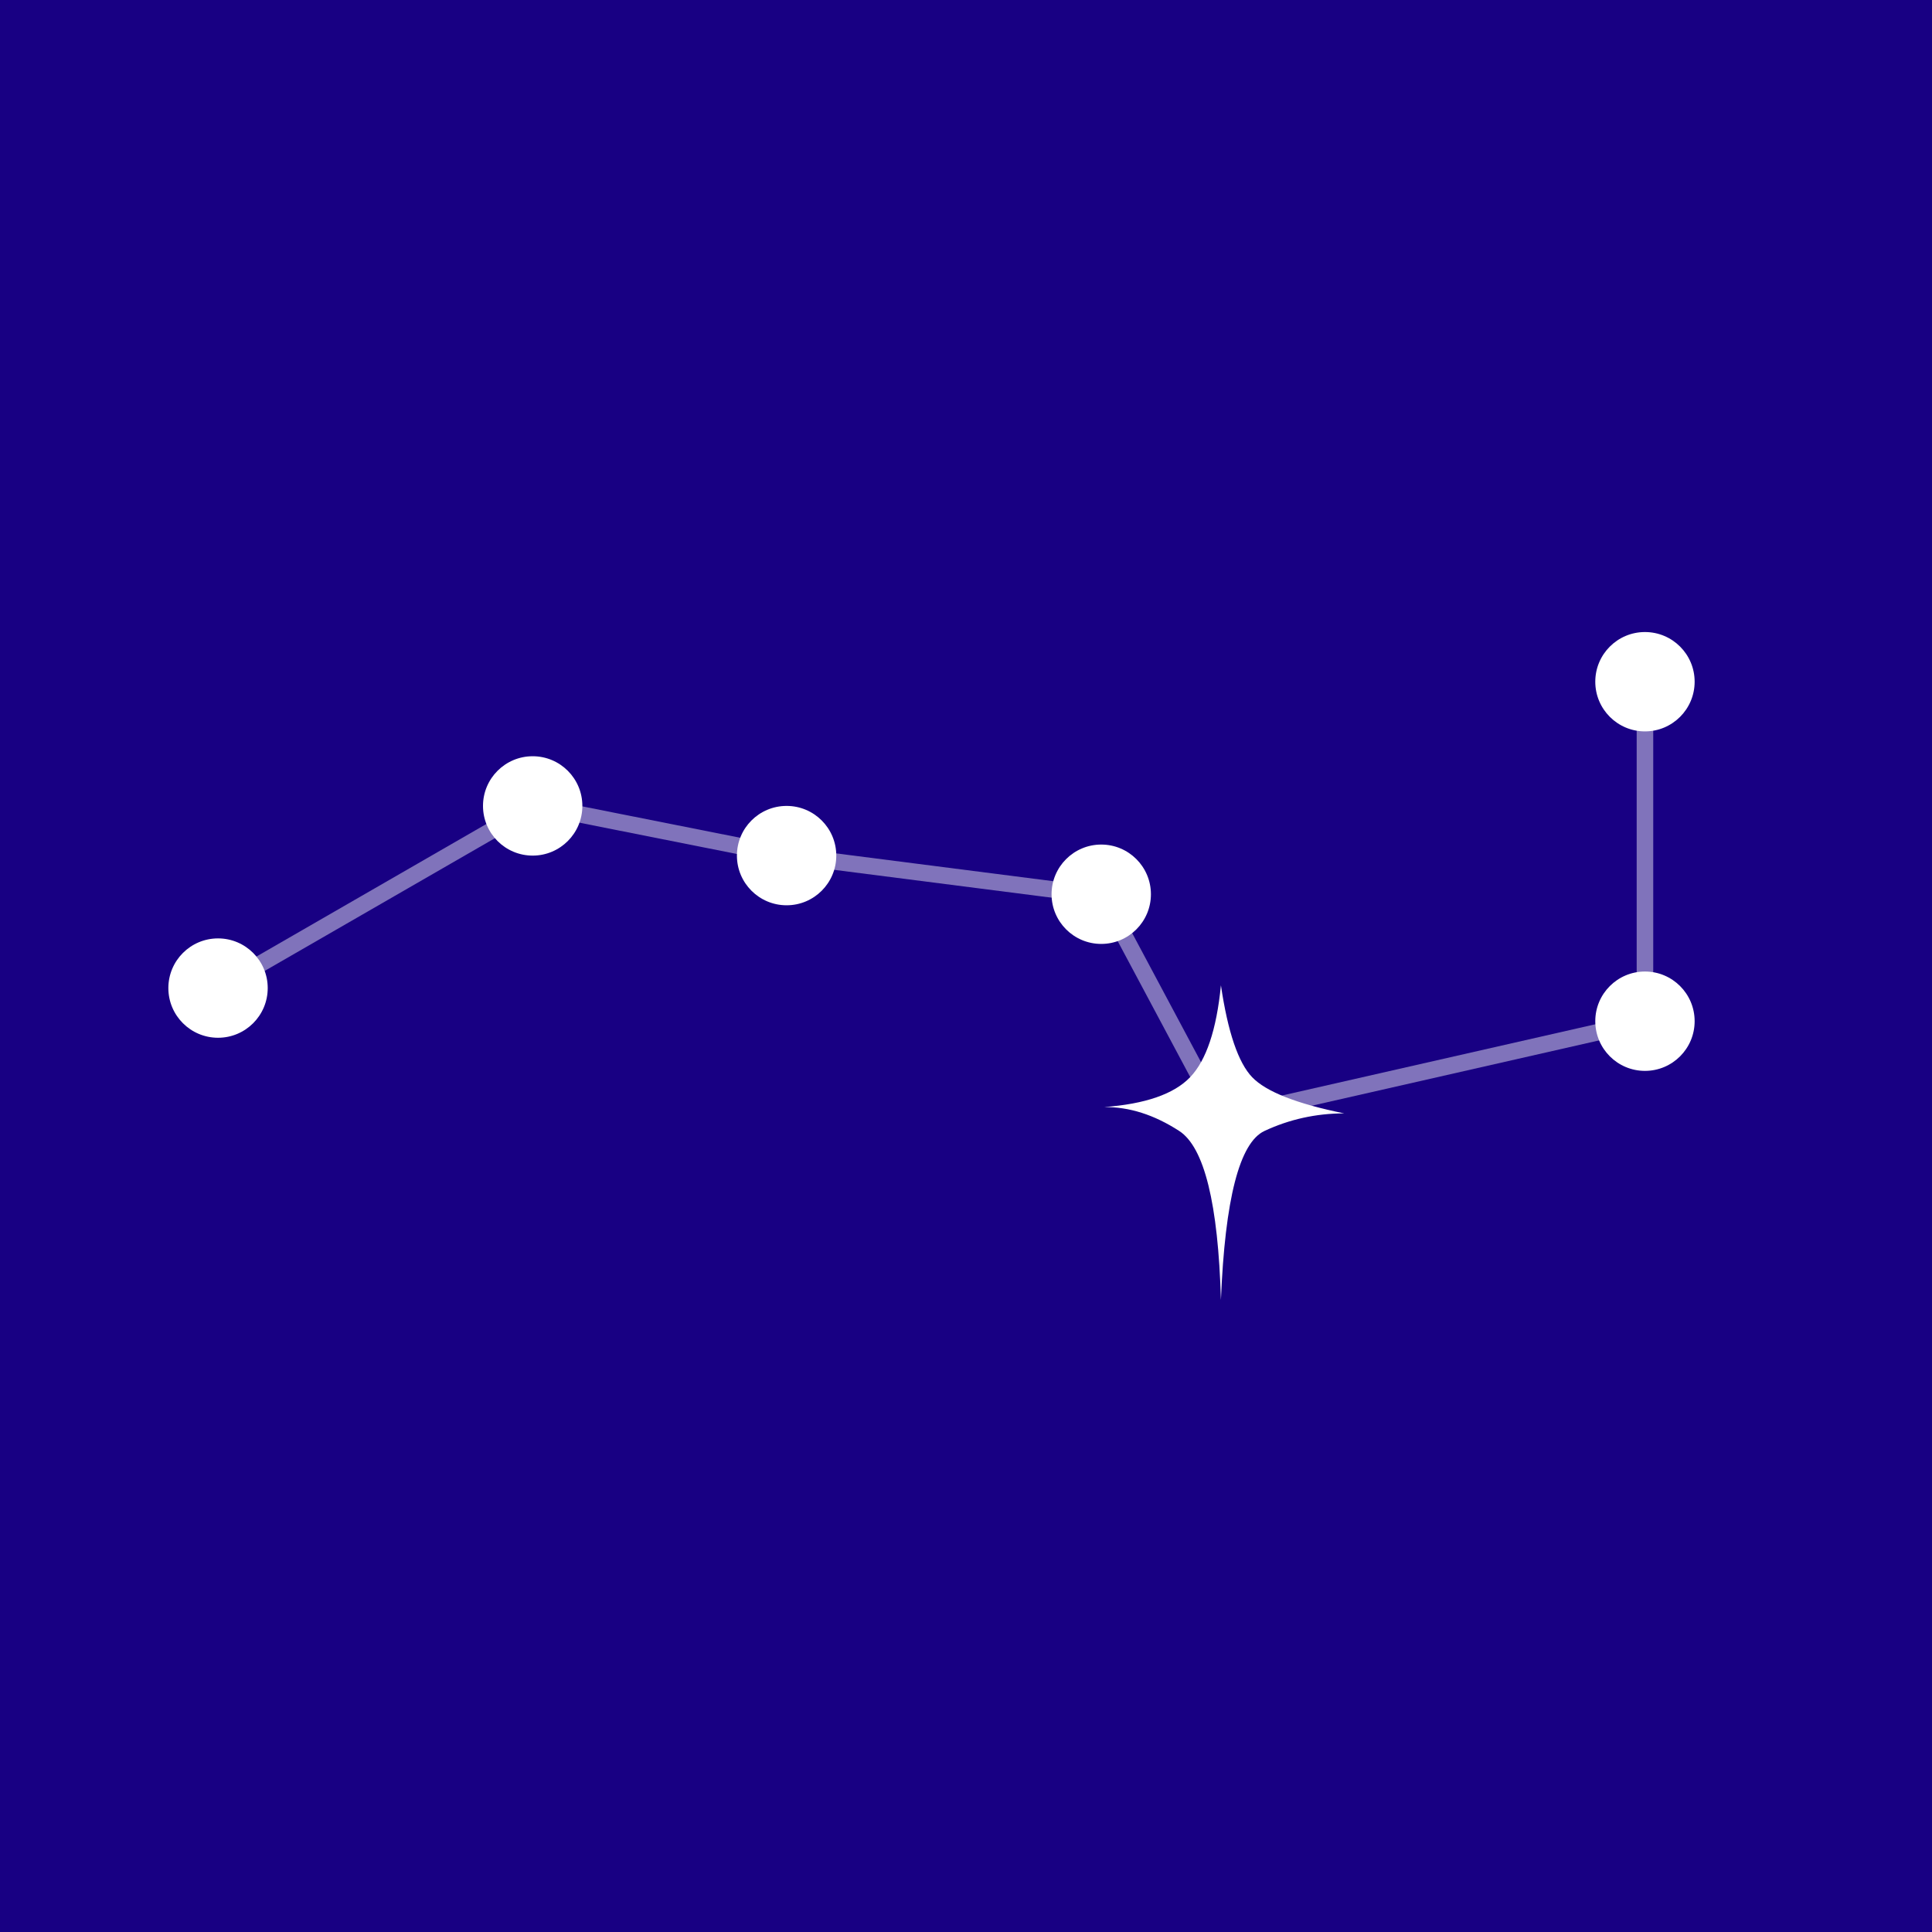 <?xml version="1.0" encoding="UTF-8"?>
<svg width="700px" height="700px" viewBox="0 0 700 700" version="1.1" xmlns="http://www.w3.org/2000/svg" xmlns:xlink="http://www.w3.org/1999/xlink">
    <title>phecda_round</title>
    <g id="页面-1" stroke="none" stroke-width="1" fill="none" fill-rule="evenodd">
        <g id="phecda_round">
            <rect id="矩形" fill="#180083" x="0" y="0" width="700" height="700"></rect>
            <g id="编组" transform="translate(61, 229)">
                <circle id="椭圆形" fill="#FFFFFF" cx="18" cy="129" r="18"></circle>
                <circle id="椭圆形备份" fill="#FFFFFF" cx="132" cy="63" r="18"></circle>
                <circle id="椭圆形备份-2" fill="#FFFFFF" cx="224" cy="81" r="18"></circle>
                <circle id="椭圆形备份-3" fill="#FFFFFF" cx="338" cy="95" r="18"></circle>
                <circle id="椭圆形备份-5" fill="#FFFFFF" cx="535" cy="141" r="18"></circle>
                <circle id="椭圆形备份-6" fill="#FFFFFF" cx="535" cy="18" r="18"></circle>
                <polyline id="路径-2" stroke="#FFFFFF" stroke-width="6" opacity="0.45" points="18 129.058 132.889 62.825 223.731 80.888 338.62 95.607 381.515 176 535 141.101 535 18"></polyline>
                <path d="M381.365,128 C383.874,144.959 387.653,156.063 392.702,161.31 C397.75,166.558 408.85,170.92 426,174.396 C415.798,174.421 406.178,176.545 397.14,180.768 C388.102,184.99 382.844,205.401 381.365,242 C380.364,207.06 375.327,186.649 366.252,180.768 C357.178,174.886 348.094,172.001 339,172.114 C353.937,171.009 364.333,167.408 370.189,161.31 C376.045,155.212 379.77,144.109 381.365,128 Z" id="路径" fill="#FFFFFF"></path>
            </g>
        </g>
    </g>
</svg>
